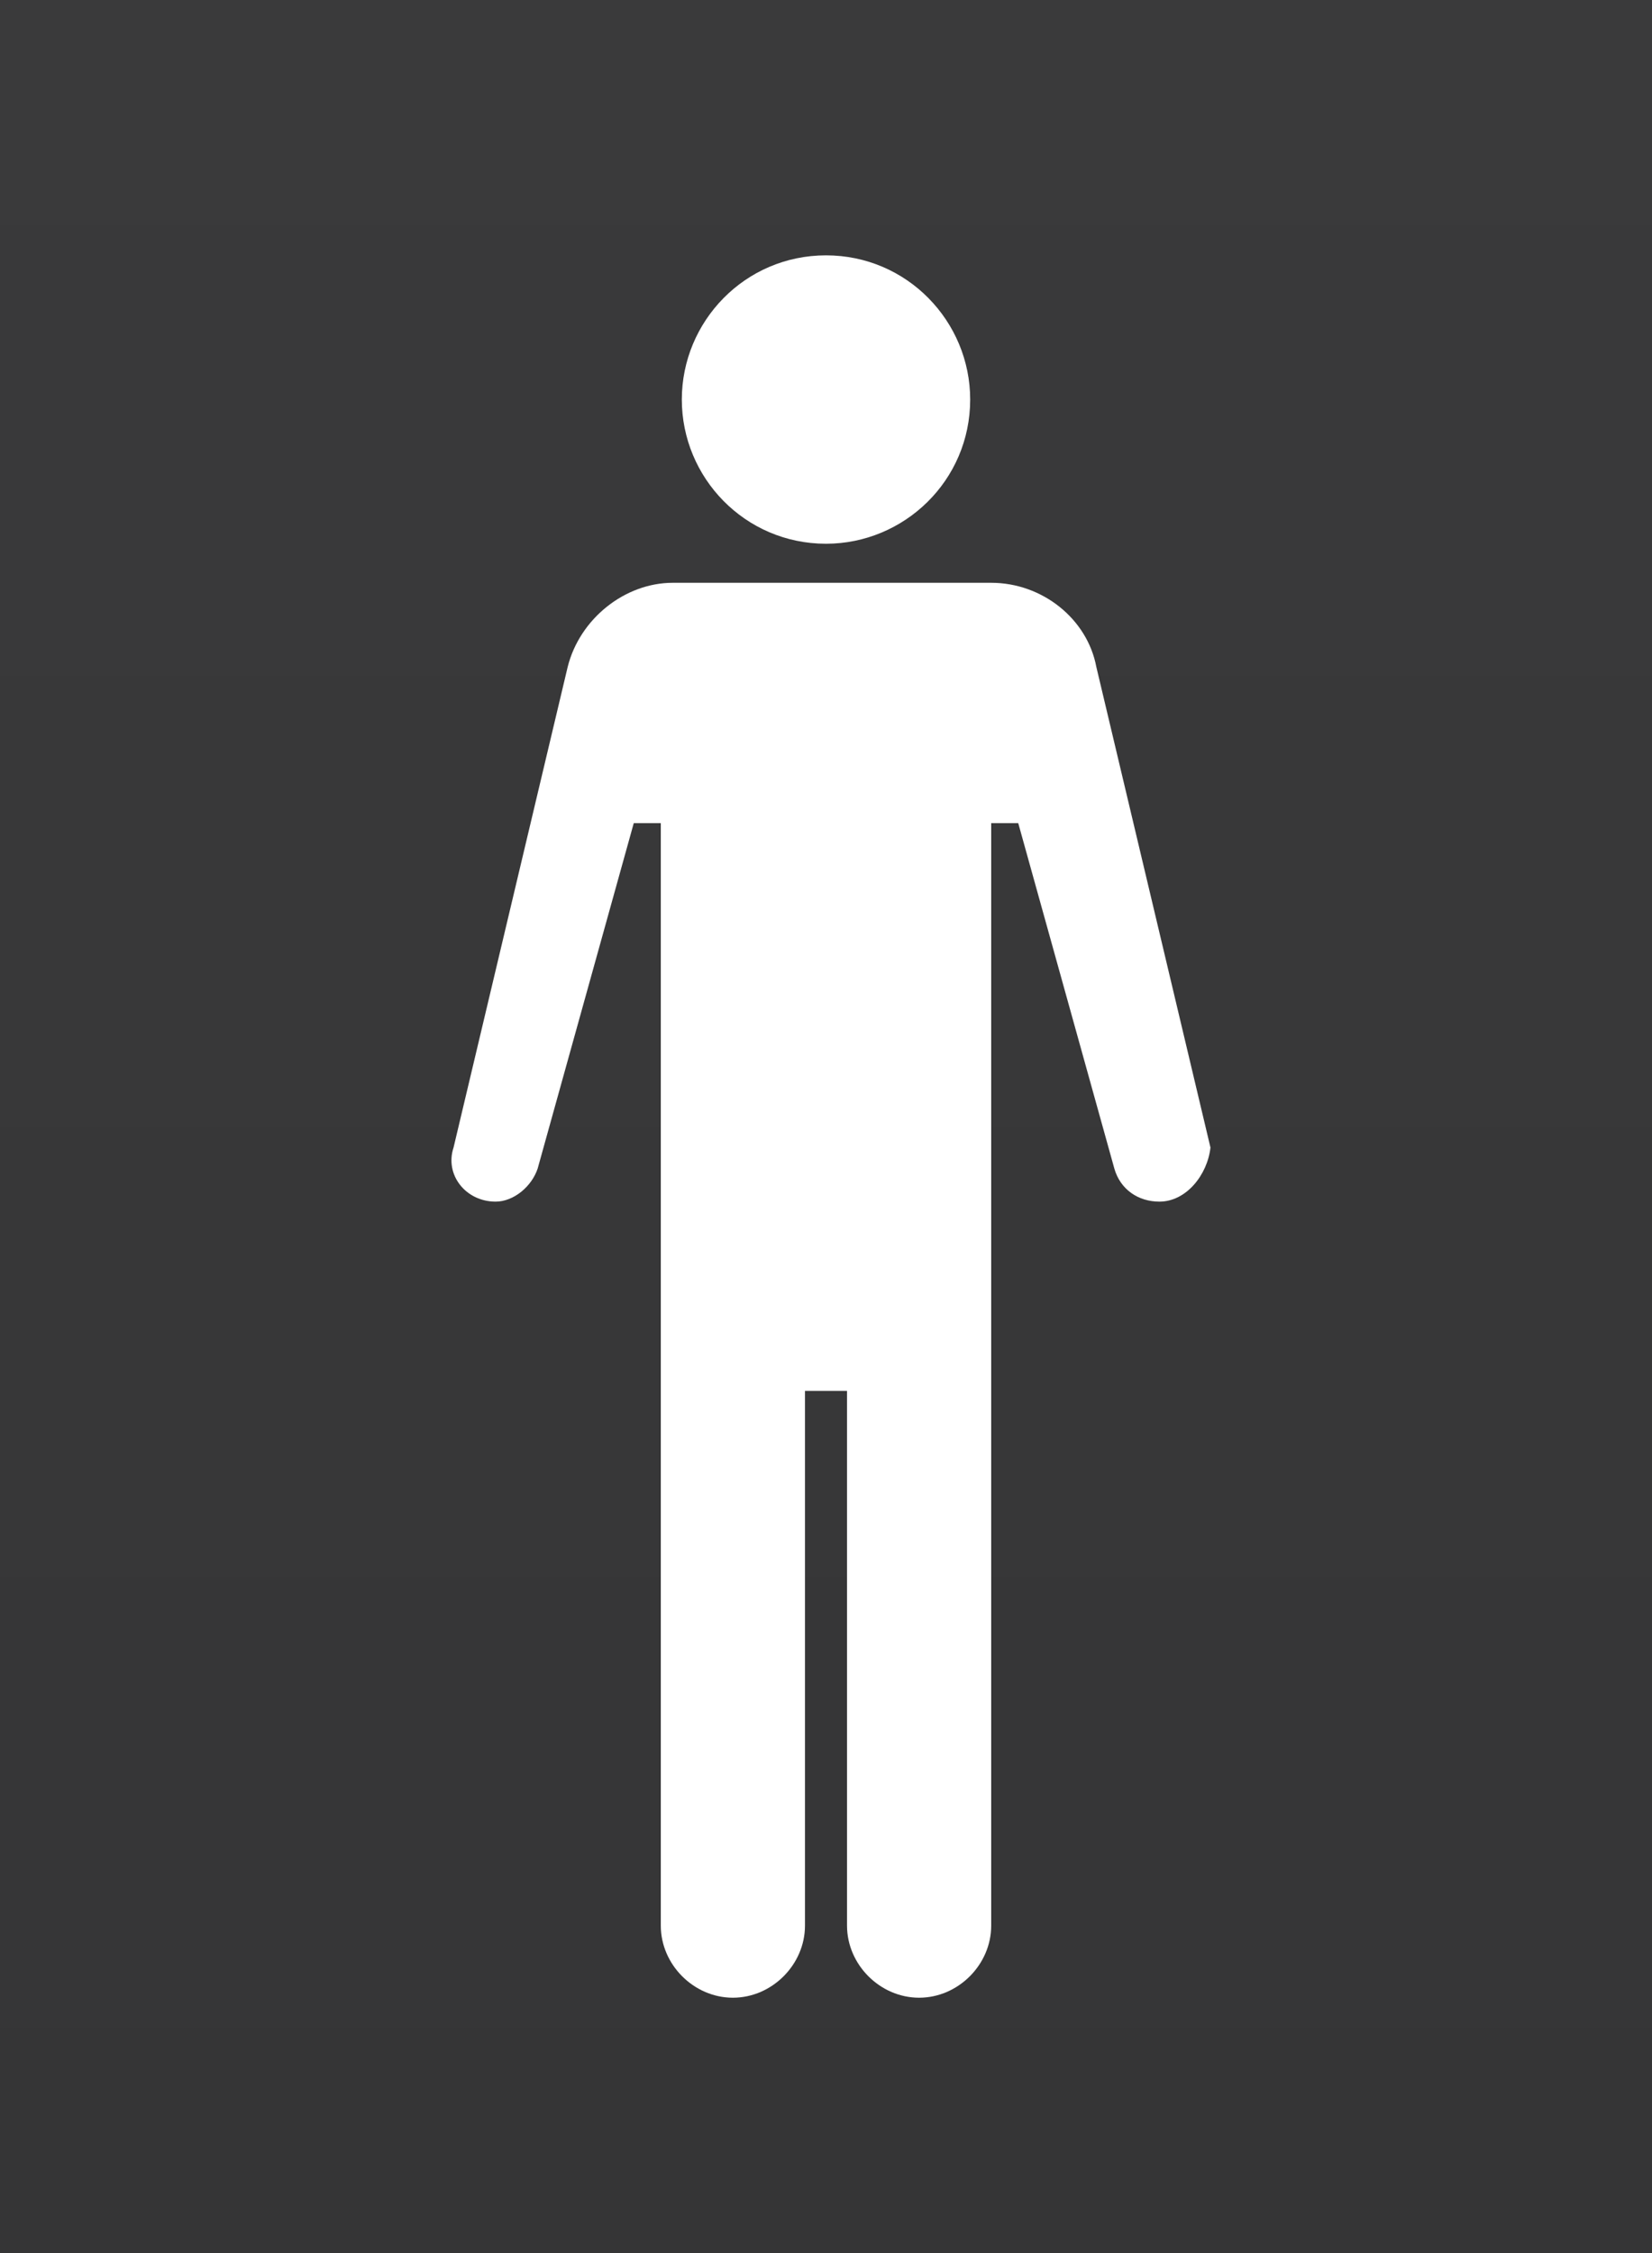 <svg xmlns="http://www.w3.org/2000/svg" viewBox="0 0 55 75" enable-background="new 0 0 55 75"><linearGradient id="a" gradientUnits="userSpaceOnUse" x1="27.5" x2="27.5" y2="75"><stop offset="0" stop-color="#3A3A3B"/><stop offset="1" stop-color="#353536"/></linearGradient><path fill="url(#a)" d="M0 0v75h55V0H0zm27.5 8.5c2.7 0 4.8 2.2 4.8 4.8 0 2.7-2.2 4.8-4.8 4.8-2.7 0-4.8-2.2-4.8-4.8 0-2.6 2.1-4.8 4.8-4.8zM38.6 40c-.7 0-1.3-.4-1.5-1.1l-3.2-11.5H33v36.7c0 1.3-1.1 2.4-2.4 2.4-1.3 0-2.4-1.1-2.4-2.4V46.3h-1.4v17.8c0 1.3-1.1 2.4-2.4 2.4-1.3 0-2.4-1.1-2.4-2.4V27.4h-.9l-3.2 11.5c-.2.6-.8 1.1-1.4 1.1-1 0-1.7-.9-1.4-1.8l3.8-16c.4-1.6 1.9-2.8 3.5-2.8H33c1.7 0 3.2 1.2 3.5 2.8l3.8 16c-.1.9-.8 1.8-1.7 1.8z"/></svg>
